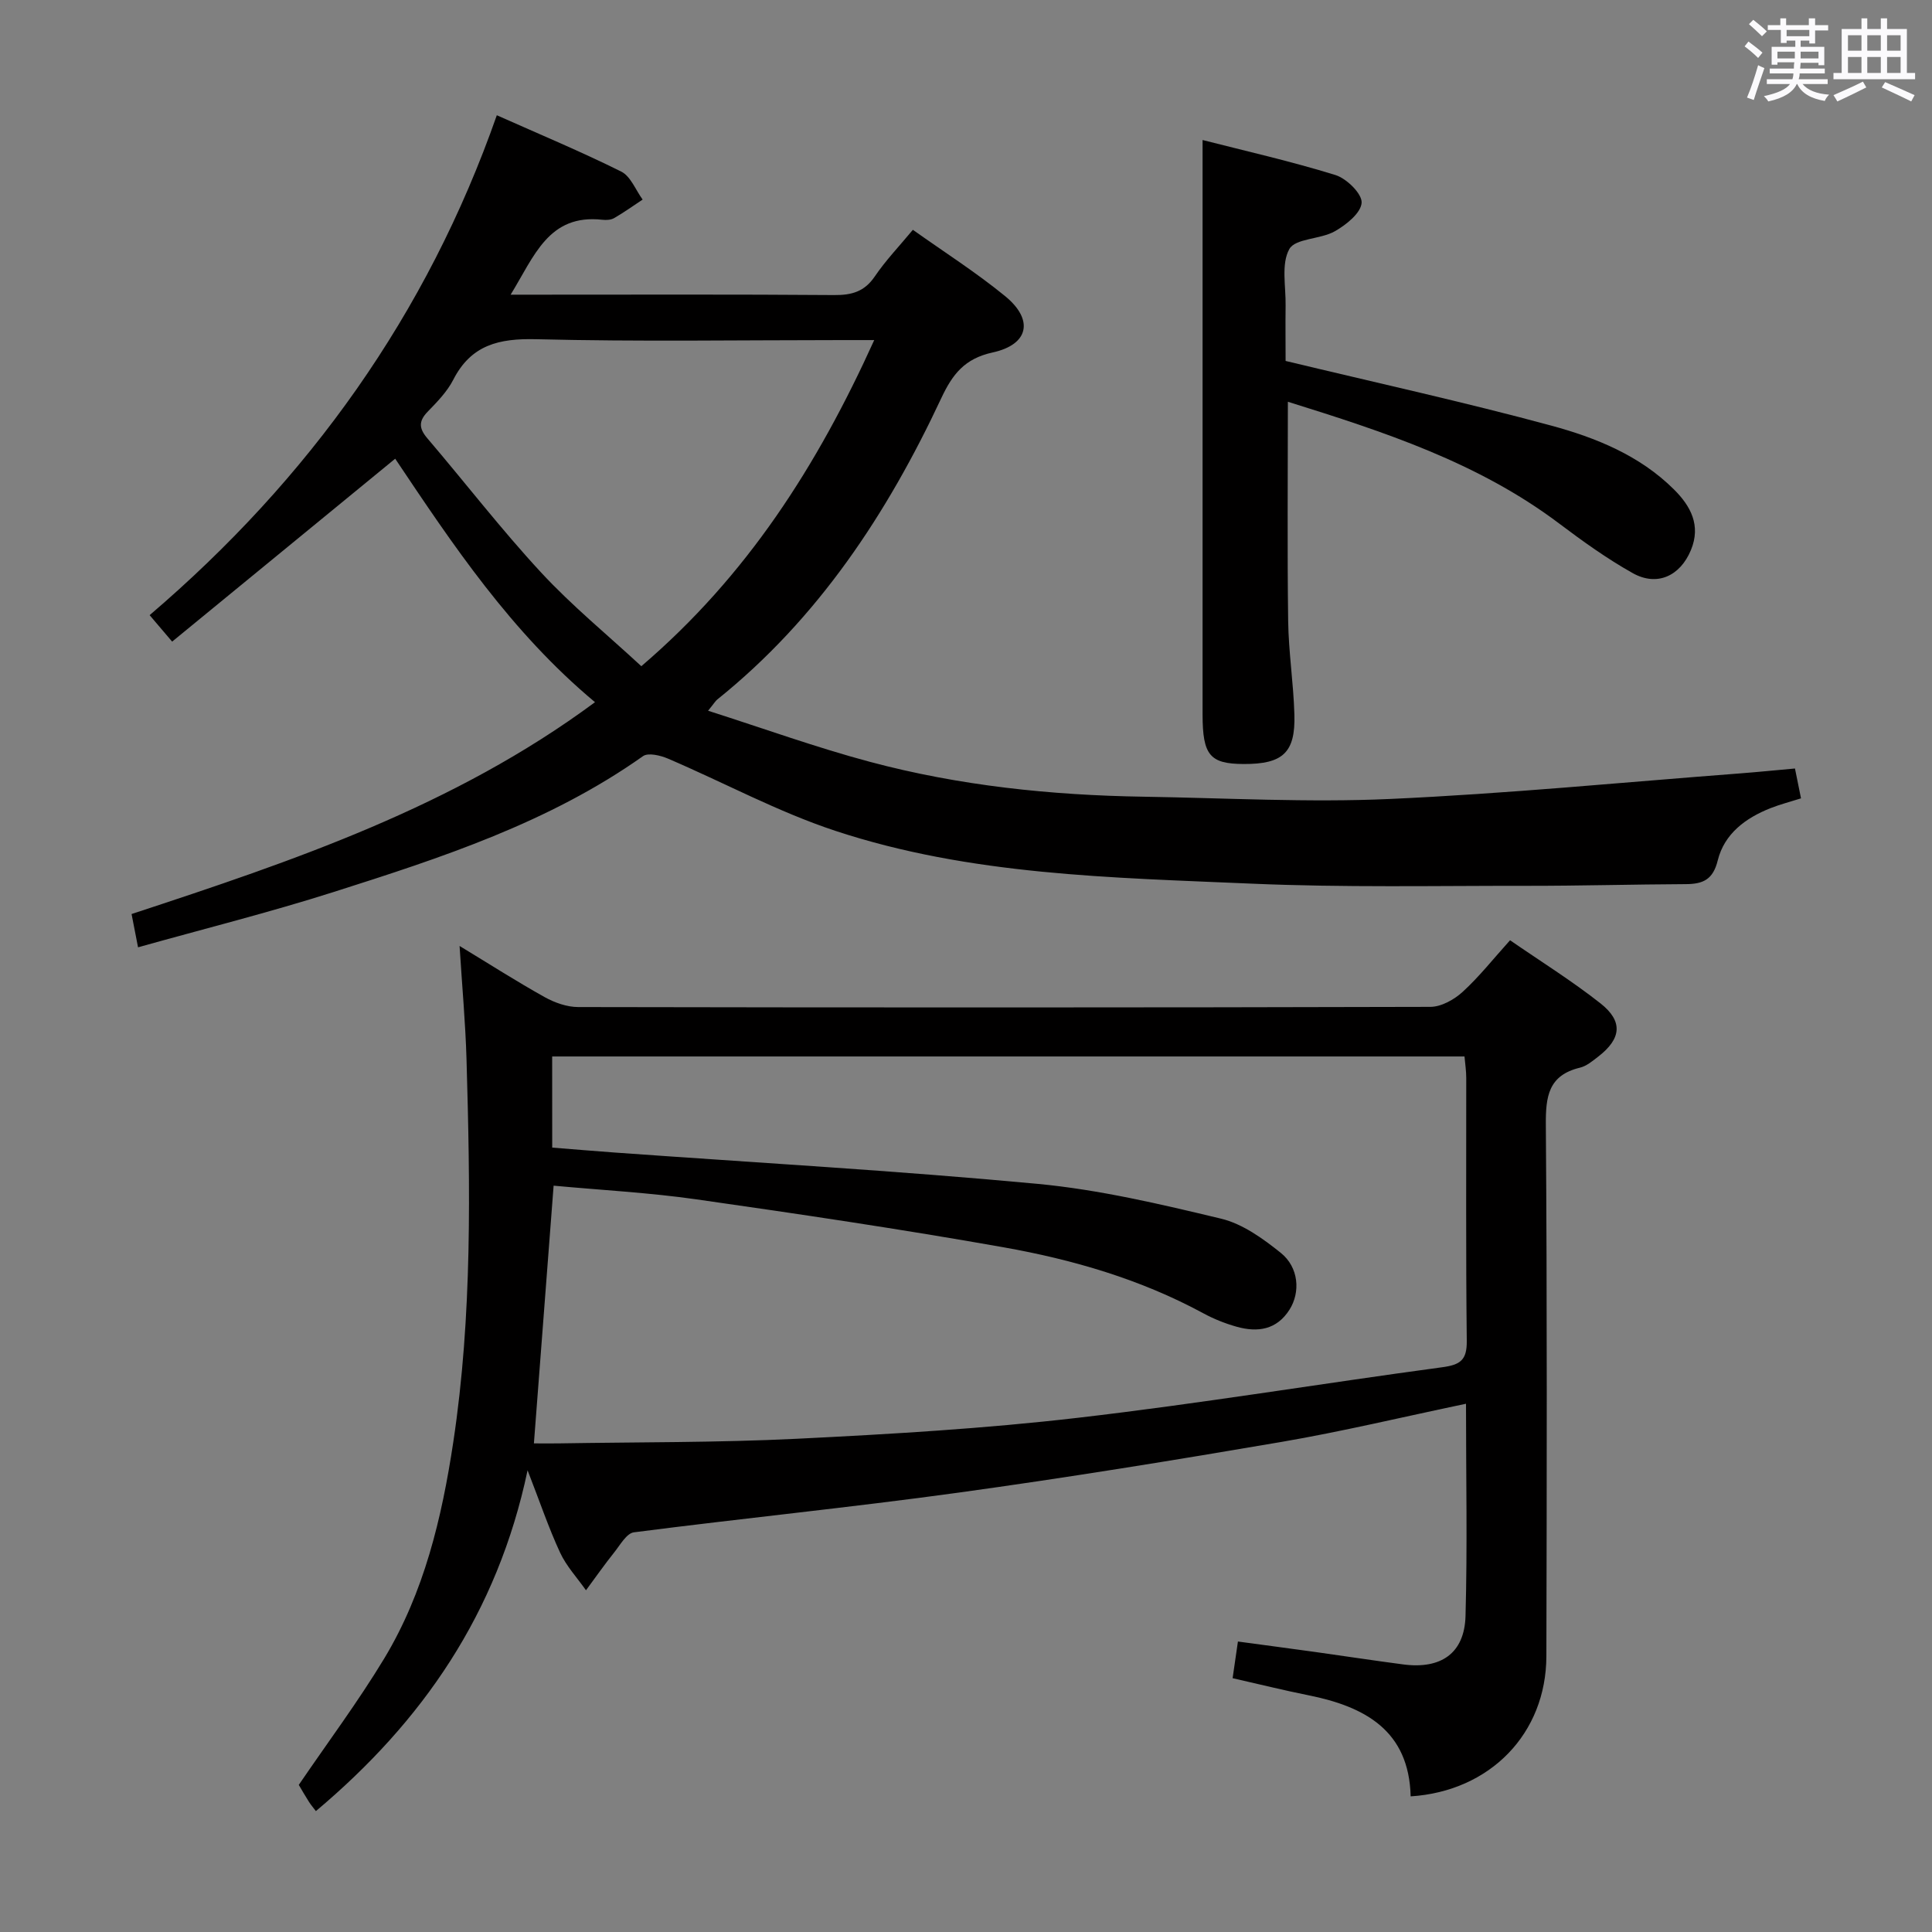 <svg enable-background="new 0 0 400 400" viewBox="0 0 400 400" xmlns="http://www.w3.org/2000/svg"><rect x="0" y="0" width="400" height="400" fill="#808080" stroke="none"/><path d="m361.2 9.6.8-1c.9.7 1.9 1.4 2.9 2.3l-.9 1.1c-1-1-2-1.8-2.8-2.4zm.5 10.6c.9-2.1 1.6-4.3 2.3-6.7.4.2.8.4 1.3.6-.7 2.1-1.5 4.3-2.2 6.6zm.4-15.2.9-.9c1 .8 2 1.6 2.8 2.4l-1 1c-.9-.9-1.8-1.7-2.7-2.5zm12.5-1.2h1.2v1.4h2.7v1.1h-2.7v2.7h-1.2v-.6h-1.8v1.3h4.9v3.8h-1.2v-.5h-3.7c0 .4-.1.9-.1 1.2h5.1v1h-5.2c0 .5-.1.9-.2 1.2h6v1h-5.2c1.1 1.3 2.9 2 5.5 2.2-.4.4-.7.8-.9 1.3-2.9-.5-4.8-1.6-5.7-3.5h-.1c-.8 1.7-2.7 2.9-5.9 3.6-.2-.4-.6-.8-.9-1.1 2.8-.6 4.6-1.4 5.4-2.5h-4.8v-1h5.3c.1-.3.2-.7.2-1.2h-4.9v-1h5c0-.4 0-.8.1-1.3h-3.5v.5h-1.2v-3.7h4.9v-1.3h-1.8v.5h-1.2v-2.7h-2.7v-1h2.6v-1.4h1.2v1.4h4.7v-1.4zm-6.6 8.3h3.6c0-.4 0-.9 0-1.4h-3.6zm1.9-4.6h4.7v-1.3h-4.7zm6.6 3.2h-3.7v1.4h3.7z" fill="#fbfafc"/><path d="m385.3 3.8h1.3v2.2h2.8v-2.2h1.3v2.2h4.1v9.1h1.7v1.3h-16.9v-1.3h1.7v-9.1h4.1v-2.2zm.4 13.1.7 1.2c-1.8.9-3.8 1.9-6 2.9-.2-.4-.5-.8-.8-1.3 2.3-1 4.3-1.9 6.1-2.8zm-3.1-6.4h2.8v-3.2h-2.8zm0 4.6h2.8v-3.3h-2.8zm4-4.6h2.8v-3.2h-2.8zm0 4.6h2.8v-3.3h-2.8zm3.7 1.9c2.1.9 4.1 1.8 6.1 2.7l-.7 1.3c-2.2-1.1-4.2-2-6.1-2.9zm3.2-9.7h-2.8v3.2h2.8v-3.1zm-2.8 7.8h2.8v-3.3h-2.8z" fill="#fbfafc"/><g fill="#010000"><path d="m303.52 290.63c-13.23 2.77-25.63 5.75-38.18 7.9-22.24 3.8-44.52 7.42-66.87 10.5-22.36 3.08-44.83 5.33-67.22 8.22-1.51.19-2.83 2.58-4.04 4.1-2.05 2.57-3.94 5.26-5.89 7.9-1.82-2.59-4.06-4.99-5.37-7.82-2.36-5.09-4.16-10.44-6.72-17.02-6.25 29.67-21.81 52.05-43.83 70.56-.51-.68-1.04-1.29-1.46-1.96-.8-1.26-1.54-2.55-2.08-3.47 6.05-8.88 12.3-17.25 17.68-26.15 8.28-13.72 11.93-29.1 14.3-44.77 3.97-26.29 3.51-52.76 2.75-79.22-.22-7.62-.92-15.22-1.44-23.55 6.11 3.71 11.77 7.33 17.63 10.6 2.07 1.15 4.61 2.05 6.94 2.05 58.81.11 117.62.12 176.43-.04 2.26-.01 4.92-1.5 6.67-3.1 3.42-3.12 6.32-6.81 9.82-10.69 6.32 4.36 12.79 8.39 18.74 13.08 4.71 3.72 4.29 7.31-.46 10.99-1.18.91-2.43 1.98-3.81 2.31-6.55 1.58-7.11 5.98-7.06 11.89.27 36.65.2 73.31.11 109.96-.04 15.99-11.61 27.96-28.1 29.02-.33-13.62-9.44-18.58-21.15-20.93-5.18-1.04-10.32-2.32-15.71-3.54.34-2.35.67-4.6 1.1-7.59 5.31.72 10.64 1.42 15.96 2.16 6.09.85 12.16 1.78 18.25 2.58 7.82 1.03 12.68-2.28 12.91-9.99.4-14.46.1-28.94.1-43.98zm-189.19-53.03c4.67.37 8.8.72 12.93 1.02 29.17 2.1 58.39 3.75 87.5 6.48 12.8 1.2 25.49 4.2 38.04 7.21 4.46 1.07 8.68 4.12 12.37 7.08 3.75 3.01 4.09 8.15 1.81 11.76-2.66 4.19-6.6 4.75-10.93 3.54-2.38-.67-4.73-1.6-6.9-2.78-13.01-7.06-27.07-11.14-41.48-13.69-21.07-3.73-42.24-6.88-63.43-9.9-9.8-1.4-19.72-1.92-29.62-2.84-1.37 17.92-2.71 35.38-4.08 53.36 1.79 0 3.42.02 5.05 0 16.47-.28 32.96-.15 49.41-.96 19.41-.96 38.86-2.1 58.15-4.34 25.22-2.92 50.3-7.08 75.47-10.47 3.69-.5 5.1-1.45 5.06-5.42-.21-18.16-.09-36.32-.11-54.48 0-1.44-.22-2.87-.36-4.44-63.16 0-125.89 0-188.89 0 .01 6.35.01 12.43.01 18.87z"/><path d="m123.19 145.38c-17.39-14.5-29.49-32.67-41.37-50.41-15.55 12.75-30.77 25.23-46.18 37.87-2-2.36-3.16-3.71-4.66-5.48 33-28.2 57.43-62.25 71.88-103.5 8.91 3.97 17.47 7.54 25.75 11.66 1.96.97 2.99 3.81 4.44 5.8-1.95 1.29-3.87 2.66-5.89 3.83-.67.39-1.64.44-2.45.35-11.14-1.24-14.08 7.53-18.99 15.51h5.49c20.5 0 41-.08 61.5.08 3.64.03 6.27-.71 8.41-3.86 2.22-3.28 5-6.18 7.88-9.65 6.53 4.64 13.11 8.83 19.11 13.74 5.96 4.88 4.92 10.01-2.58 11.65-5.82 1.27-8.33 4.51-10.66 9.49-11.19 23.9-25.48 45.59-46.35 62.35-.37.29-.61.73-1.92 2.34 11.56 3.69 22.39 7.61 33.47 10.57 18.54 4.96 37.56 6.93 56.73 7.23 16.98.27 33.99 1.23 50.92.47 24.23-1.09 48.4-3.46 72.59-5.3 3.64-.28 7.27-.65 11.32-1.01.39 1.92.8 3.93 1.25 6.18-2.24.71-4.31 1.24-6.29 2.02-5.18 2.04-9.58 5.3-10.95 10.83-.98 4-3.07 4.89-6.61 4.91-11 .05-21.99.36-32.99.35-18.96-.02-37.95.37-56.88-.45-29.02-1.26-58.29-1.71-86.23-10.94-11.89-3.93-23.07-10-34.64-14.95-1.55-.66-4.08-1.27-5.16-.51-19.46 13.77-41.76 21.04-64.09 28.14-13.23 4.21-26.73 7.59-40.46 11.44-.53-2.71-.92-4.72-1.34-6.89 33.49-11.01 66.7-22.21 95.95-43.86zm57.81-74.97c-2.92 0-4.73 0-6.54 0-21.15 0-42.31.35-63.45-.18-7.7-.19-13.47 1.16-17.17 8.4-1.26 2.46-3.33 4.58-5.29 6.6-1.91 1.97-1.82 3.47-.07 5.52 7.88 9.23 15.3 18.88 23.54 27.77 6.39 6.9 13.75 12.92 20.76 19.41 21.92-18.74 36.42-41.49 48.22-67.52z"/><path d="m266.17 74.73c18.92 4.55 37.06 8.53 54.97 13.38 9.27 2.51 18.35 6.18 25.42 13.21 3.49 3.46 5.64 7.47 3.53 12.56-2.23 5.39-7.02 7.6-12.05 4.78-5.34-2.99-10.37-6.61-15.27-10.3-16.77-12.62-36.24-18.97-56.13-25.18 0 15.53-.14 30.46.06 45.4.09 6.46 1.11 12.91 1.29 19.37.23 7.89-2.4 10.26-10.5 10.23-6.99-.03-8.5-1.81-8.51-10.22-.01-26.33 0-52.65 0-78.98 0-13.12 0-26.24 0-39.99 8.8 2.25 18.27 4.39 27.51 7.25 2.32.72 5.54 3.89 5.42 5.74-.14 2.13-3.22 4.59-5.58 5.92-2.97 1.67-8.14 1.43-9.39 3.67-1.72 3.09-.7 7.72-.77 11.7-.05 3.96 0 7.94 0 11.46z"/></g></svg>